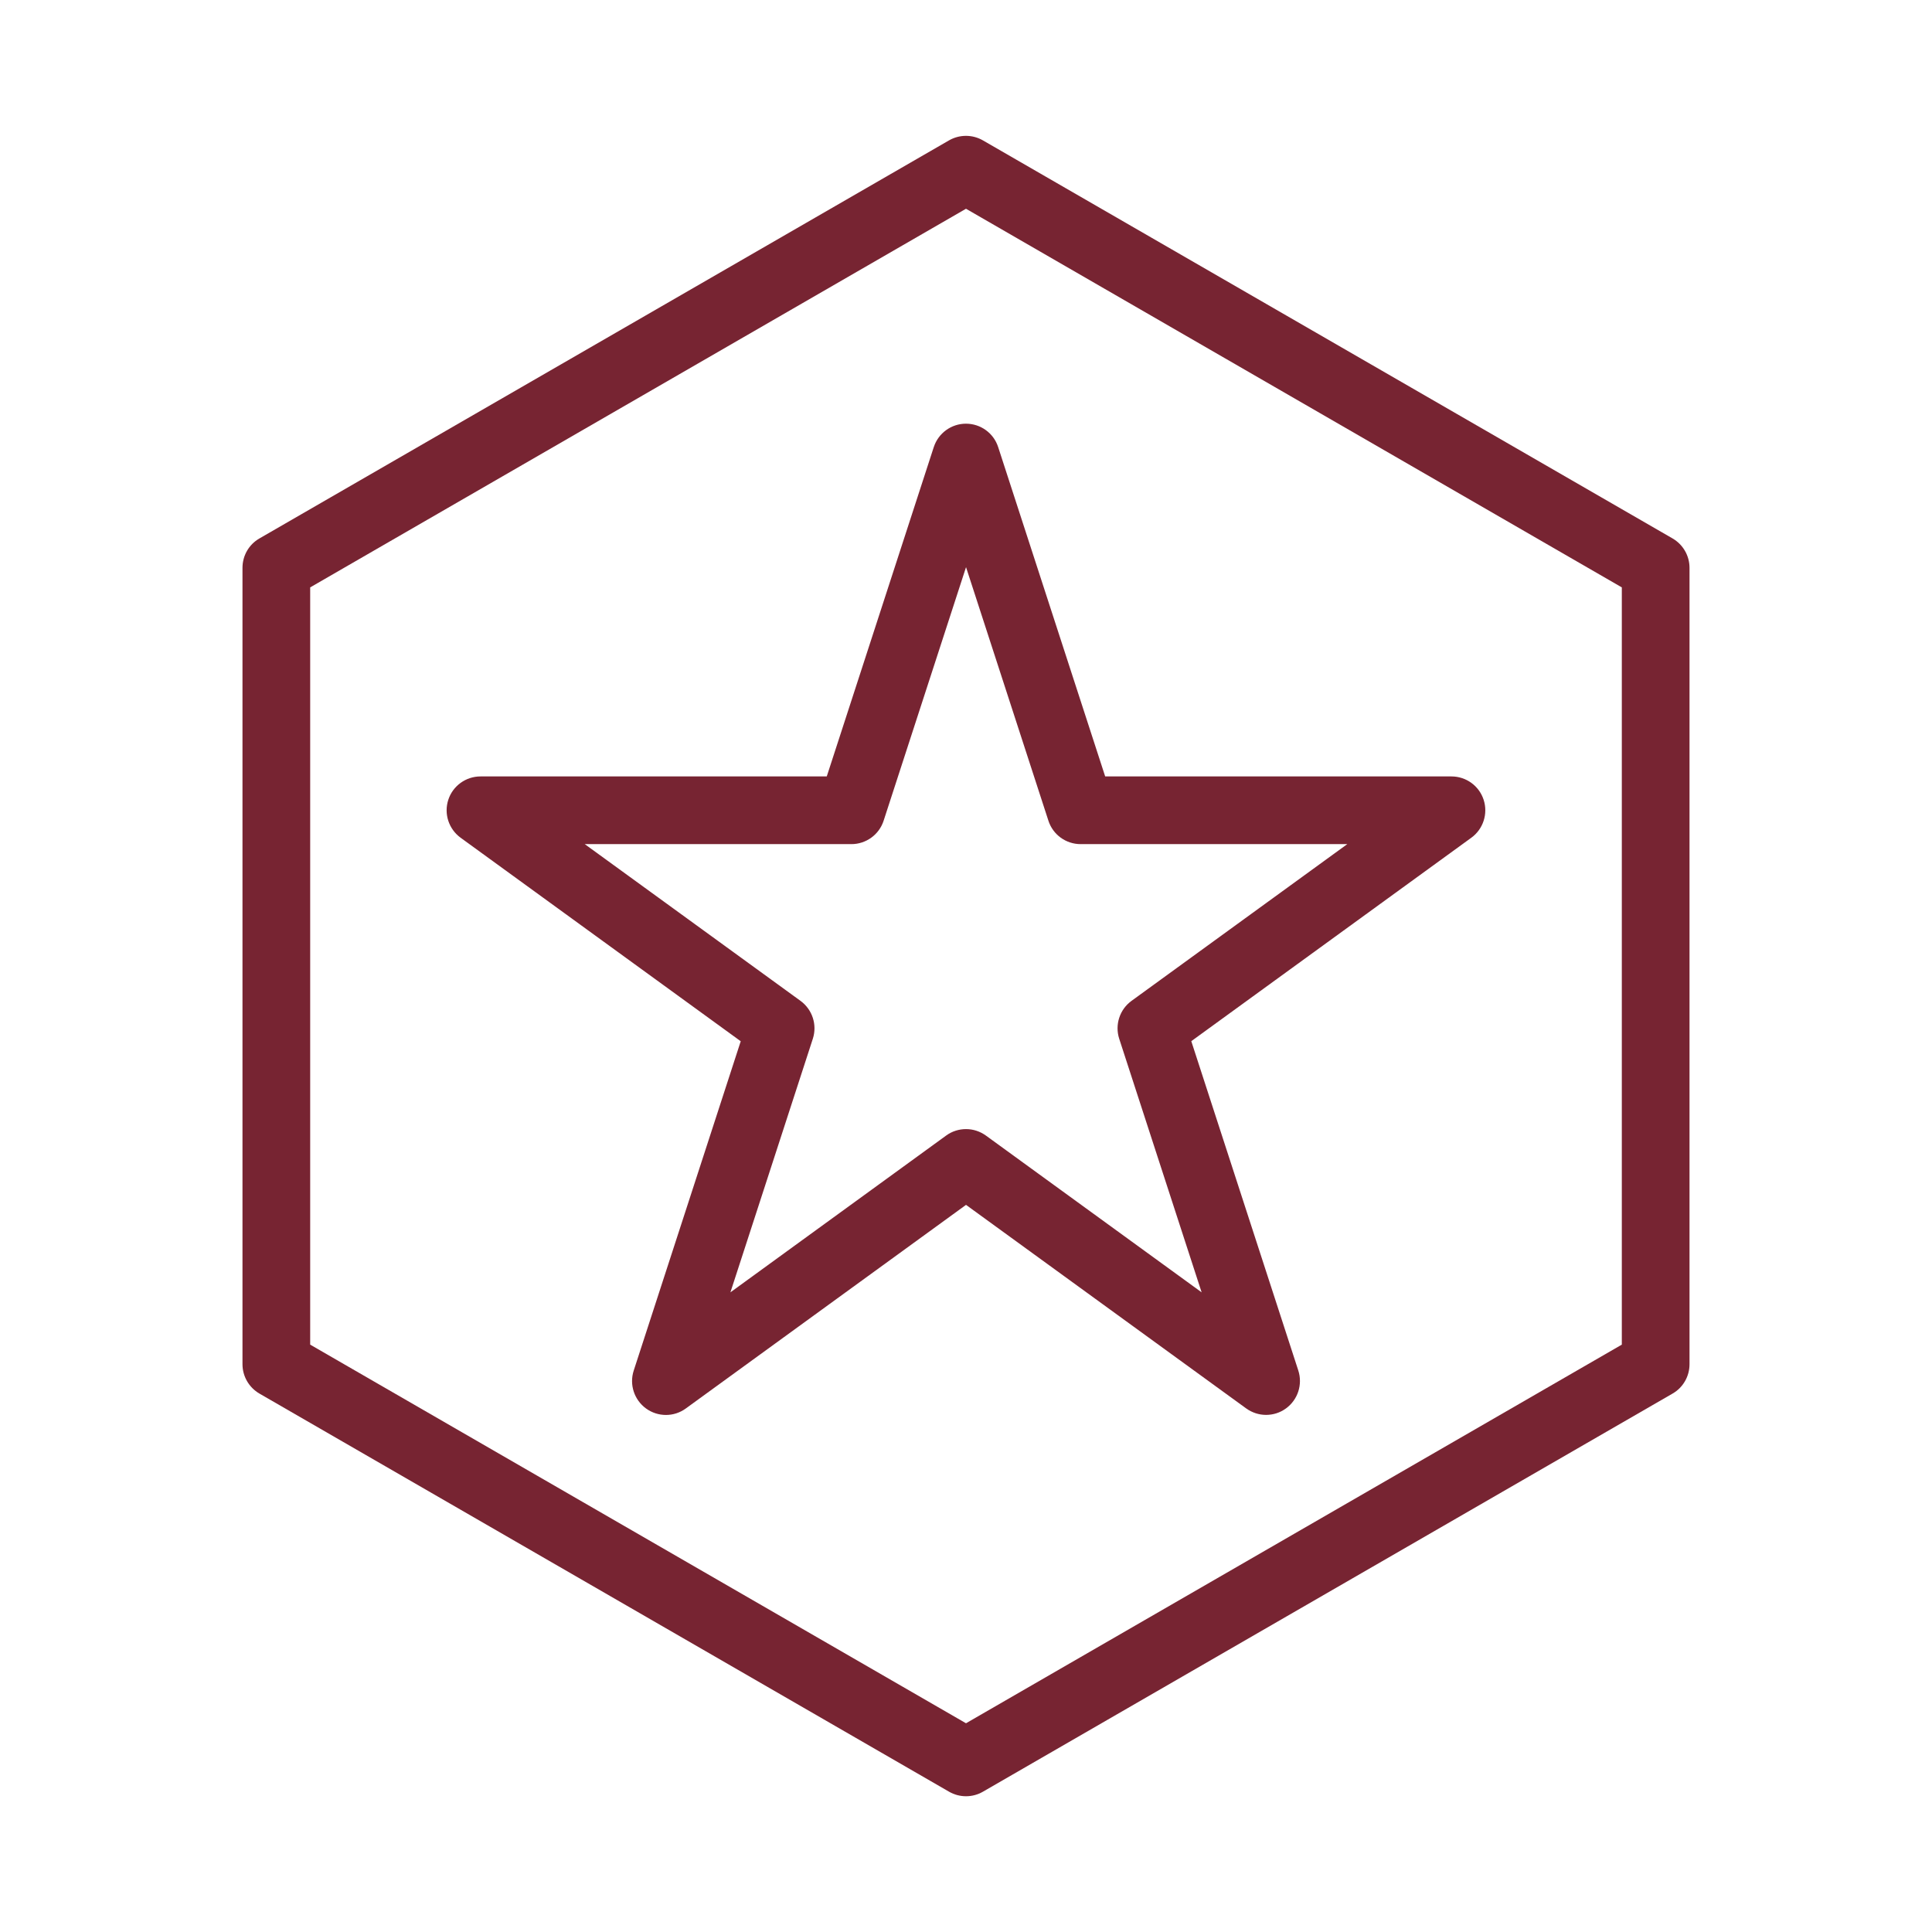 <?xml version="1.0" encoding="UTF-8"?>
<svg fill="#772432" width="100pt" height="100pt" version="1.1" viewBox="0 0 100 100" xmlns="http://www.w3.org/2000/svg">
 <g>
  <path d="m86.574 27.871l-35.699-20.605c-0.543-0.312-1.211-0.312-1.754 0l-35.695 20.605c-0.543 0.312-0.875 0.891-0.875 1.52v41.219c0 0.625 0.332 1.203 0.875 1.52l35.699 20.609c0.27 0.156 0.574 0.234 0.875 0.234 0.305 0 0.605-0.078 0.875-0.234l35.699-20.609c0.543-0.312 0.875-0.891 0.875-1.52v-41.219c0-0.625-0.332-1.203-0.875-1.52zm-2.629 41.727l-33.945 19.598-33.945-19.598v-39.195l33.945-19.598 33.945 19.598z"/>
  <path d="m48.332 23.141l-5.539 17.047h-17.922c-0.758 0-1.434 0.488-1.668 1.211-0.234 0.723 0.023 1.512 0.637 1.961l14.5 10.535-5.539 17.047c-0.234 0.723 0.023 1.512 0.637 1.961 0.613 0.445 1.445 0.449 2.059 0l14.504-10.539 14.5 10.535c0.309 0.223 0.668 0.336 1.031 0.336 0.359 0 0.723-0.109 1.031-0.336 0.613-0.445 0.871-1.238 0.637-1.961l-5.539-17.047 14.496-10.531c0.613-0.445 0.871-1.238 0.637-1.961-0.234-0.723-0.906-1.211-1.668-1.211h-17.922l-5.539-17.047c-0.234-0.723-0.906-1.211-1.668-1.211-0.754 0-1.43 0.488-1.664 1.211zm5.934 19.34c0.234 0.723 0.906 1.211 1.668 1.211h13.801l-11.168 8.113c-0.613 0.445-0.871 1.238-0.637 1.961l4.266 13.125-11.164-8.113c-0.309-0.223-0.668-0.336-1.031-0.336-0.359 0-0.723 0.109-1.031 0.336l-11.164 8.113 4.266-13.125c0.234-0.723-0.023-1.512-0.637-1.961l-11.168-8.113h13.801c0.758 0 1.434-0.488 1.668-1.211l4.266-13.125z"/>
 </g>
</svg>
